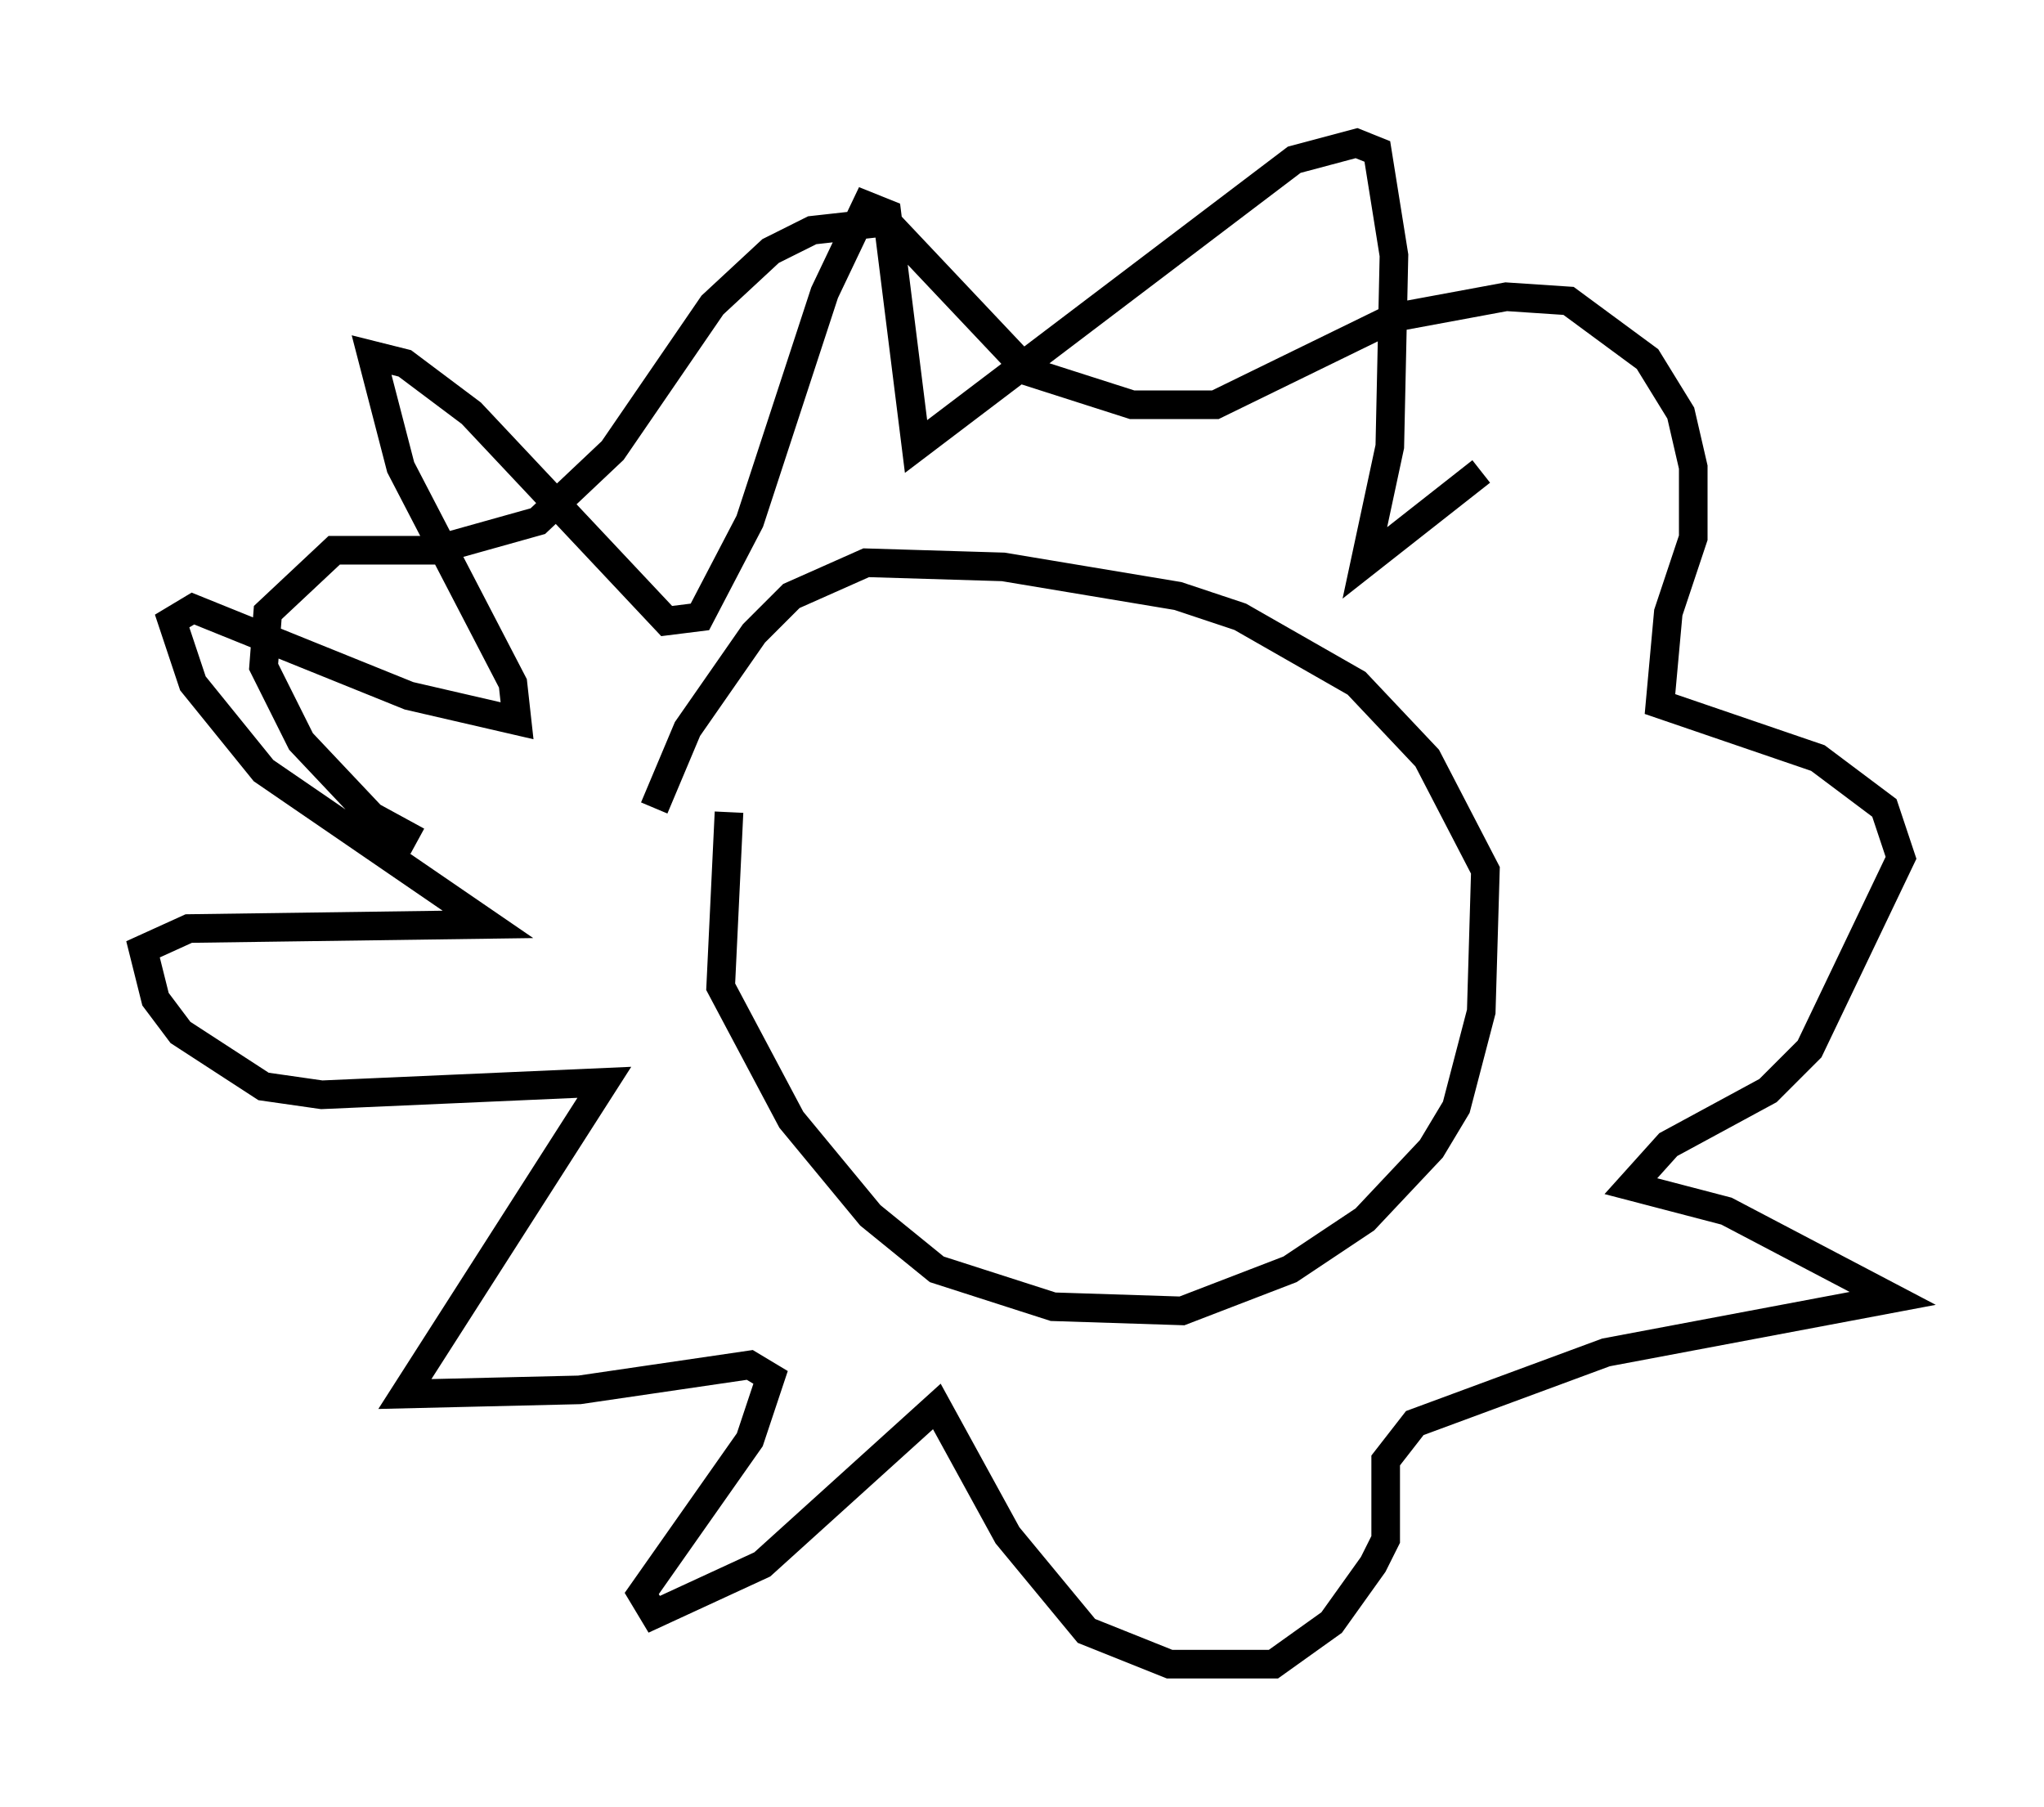 <?xml version="1.0" encoding="utf-8" ?>
<svg baseProfile="full" height="63.162" version="1.1" width="71.441" xmlns="http://www.w3.org/2000/svg" xmlns:ev="http://www.w3.org/2001/xml-events" xmlns:xlink="http://www.w3.org/1999/xlink"><defs /><rect fill="white" height="63.162" width="71.441" x="0" y="0" /><path d="M26.642, 26.061 m-1.162, 2.324 l-0.291, 6.101 2.469, 4.648 l2.76, 3.341 2.324, 1.888 l4.067, 1.307 4.503, 0.145 l3.777, -1.453 2.615, -1.743 l2.324, -2.469 0.872, -1.453 l0.872, -3.341 0.145, -4.939 l-2.034, -3.922 -2.469, -2.615 l-4.067, -2.324 -2.179, -0.726 l-6.101, -1.017 -4.793, -0.145 l-2.615, 1.162 -1.307, 1.307 l-2.324, 3.341 -1.162, 2.76 m-8.279, 1.162 l-1.598, -0.872 -2.469, -2.615 l-1.307, -2.615 0.145, -1.888 l2.324, -2.179 3.486, 0.0 l3.631, -1.017 2.615, -2.469 l3.486, -5.084 2.034, -1.888 l1.453, -0.726 2.615, -0.291 l4.939, 5.229 3.631, 1.162 l2.905, 0.0 6.246, -3.05 l3.922, -0.726 2.179, 0.145 l2.76, 2.034 1.162, 1.888 l0.436, 1.888 0.0, 2.469 l-0.872, 2.615 -0.291, 3.196 l5.52, 1.888 2.324, 1.743 l0.581, 1.743 -3.196, 6.682 l-1.453, 1.453 -3.486, 1.888 l-1.307, 1.453 3.341, 0.872 l5.81, 3.05 -10.022, 1.888 l-6.682, 2.469 -1.017, 1.307 l0.0, 2.76 -0.436, 0.872 l-1.453, 2.034 -2.034, 1.453 l-3.631, 0.0 -2.905, -1.162 l-2.76, -3.341 -2.469, -4.503 l-6.101, 5.52 -3.777, 1.743 l-0.436, -0.726 3.777, -5.374 l0.726, -2.179 -0.726, -0.436 l-5.955, 0.872 -6.101, 0.145 l6.972, -10.894 -9.877, 0.436 l-2.034, -0.291 -2.905, -1.888 l-0.872, -1.162 -0.436, -1.743 l1.598, -0.726 10.458, -0.145 l-7.844, -5.374 -2.469, -3.05 l-0.726, -2.179 0.726, -0.436 l7.553, 3.05 3.777, 0.872 l-0.145, -1.307 -3.922, -7.553 l-1.017, -3.922 1.162, 0.291 l2.324, 1.743 6.827, 7.263 l1.162, -0.145 1.743, -3.341 l2.615, -7.989 1.453, -3.05 l0.726, 0.291 1.017, 8.134 l13.218, -10.022 2.179, -0.581 l0.726, 0.291 0.581, 3.631 l-0.145, 6.682 -0.872, 4.067 l4.067, -3.196 " fill="none" stroke="black" stroke-width="1" /></svg>